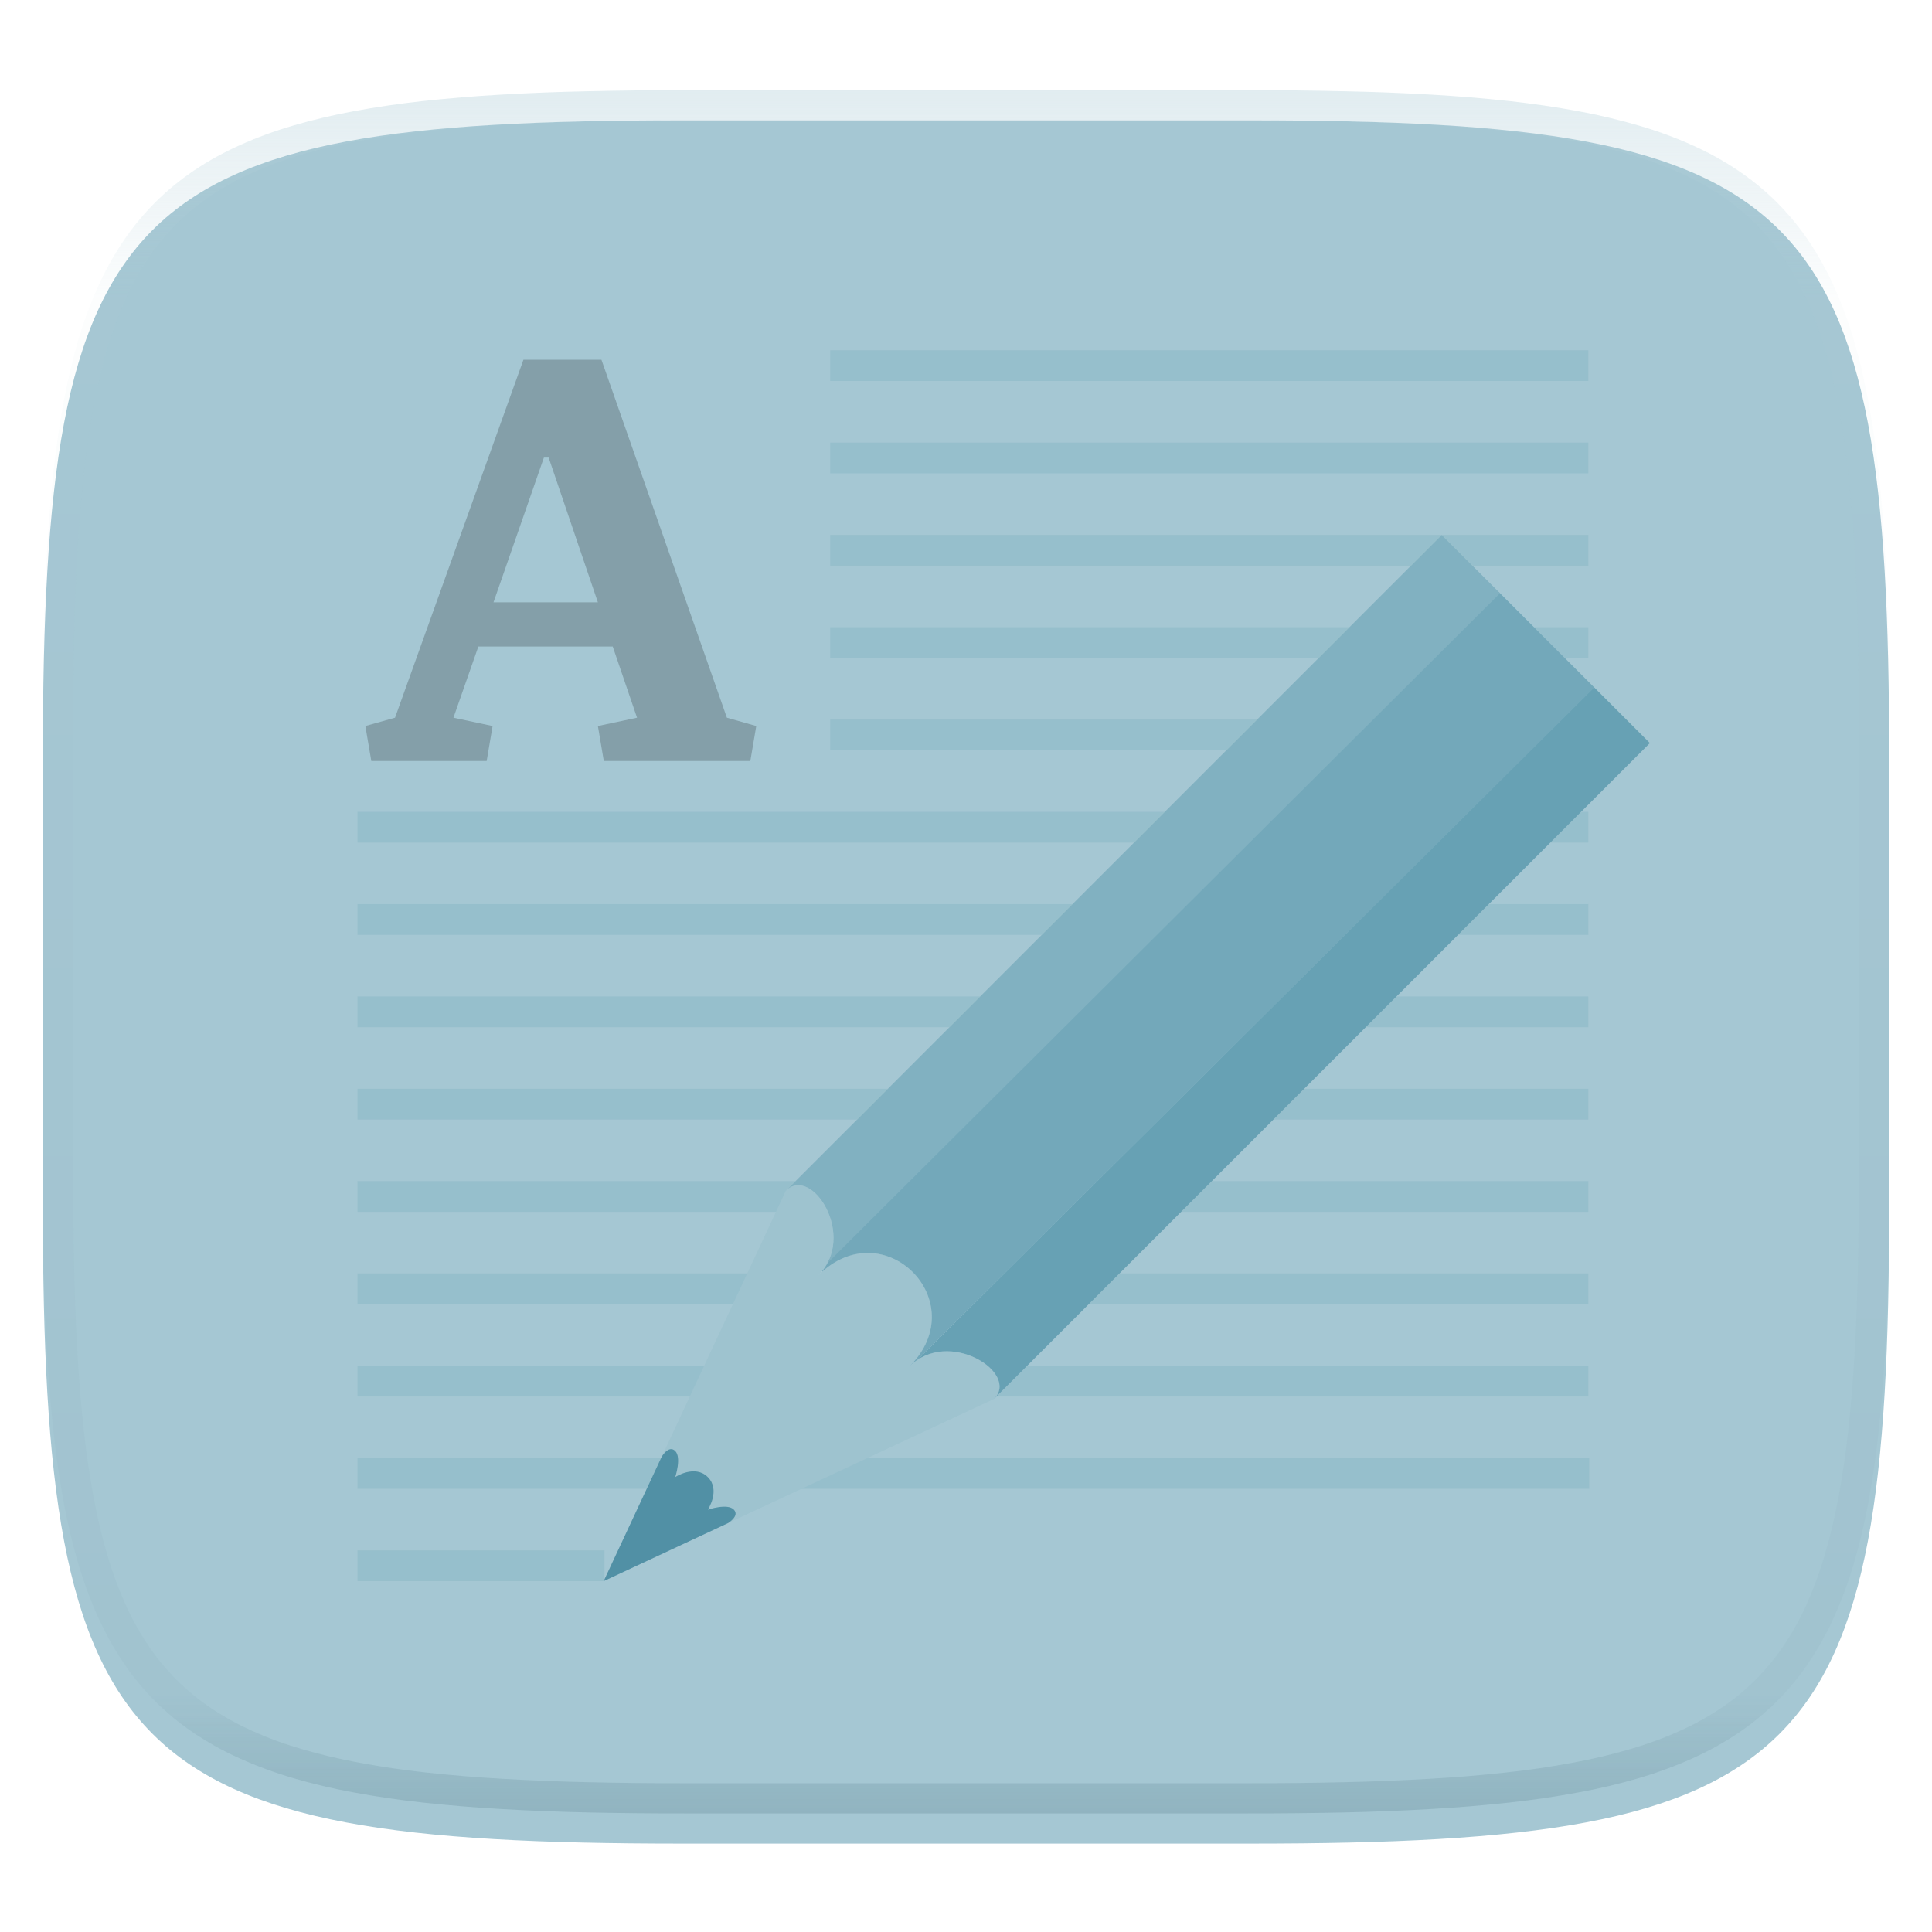 <svg xmlns="http://www.w3.org/2000/svg" style="isolation:isolate" width="256" height="256" viewBox="0 0 256 256">
 <g filter="url(#cSIfnlRFVsYvkSWJonAoFgtMa8oovLlT)">
  <path fill="#a5c7d3" d="M 165.685 11.947 C 239.74 11.947 250.324 22.504 250.324 96.491 L 250.324 155.742 C 250.324 229.728 239.74 240.285 165.685 240.285 L 90.315 240.285 C 16.26 240.285 5.676 229.728 5.676 155.742 L 5.676 96.491 C 5.676 22.504 16.26 11.947 90.315 11.947 L 165.685 11.947 L 165.685 11.947 Z"/>
 </g>
 <defs>
  <filter id="cSIfnlRFVsYvkSWJonAoFgtMa8oovLlT" width="400%" height="400%" x="-200%" y="-200%" color-interpolation-filters="sRGB" filterUnits="objectBoundingBox">
   <feGaussianBlur xmlns="http://www.w3.org/2000/svg" in="SourceGraphic" stdDeviation="4.294"/>
   <feOffset xmlns="http://www.w3.org/2000/svg" dx="0" dy="4" result="pf_100_offsetBlur"/>
   <feFlood xmlns="http://www.w3.org/2000/svg" flood-opacity=".4"/>
   <feComposite xmlns="http://www.w3.org/2000/svg" in2="pf_100_offsetBlur" operator="in" result="pf_100_dropShadow"/>
   <feBlend xmlns="http://www.w3.org/2000/svg" in="SourceGraphic" in2="pf_100_dropShadow" mode="normal"/>
  </filter>
 </defs>
 <g>
  <g opacity=".75">
   <path fill="#92bcc9" d="M 47.367 46.408 L 47.367 50.486 L 210.466 50.486 L 210.466 46.408 L 47.367 46.408 L 47.367 46.408 Z M 47.367 58.641 L 47.367 62.718 L 210.466 62.718 L 210.466 58.641 L 47.367 58.641 L 47.367 58.641 Z M 47.367 70.873 L 47.367 74.951 L 210.466 74.951 L 210.466 70.873 L 47.367 70.873 L 47.367 70.873 Z M 47.367 83.106 L 47.367 87.183 L 210.466 87.183 L 210.466 83.106 L 47.367 83.106 L 47.367 83.106 Z M 47.367 95.339 L 47.367 99.416 L 210.466 99.416 L 210.466 95.339 L 47.367 95.339 L 47.367 95.339 Z M 47.367 107.571 L 47.367 111.648 L 210.466 111.648 L 210.466 107.571 L 47.367 107.571 L 47.367 107.571 Z M 47.367 119.803 L 47.367 123.881 L 210.466 123.881 L 210.466 119.803 L 47.367 119.803 L 47.367 119.803 Z M 47.367 132.035 L 47.367 136.113 L 210.466 136.113 L 210.466 132.035 L 47.367 132.035 L 47.367 132.035 Z M 47.367 144.268 L 47.367 148.346 L 210.466 148.346 L 210.466 144.268 L 47.367 144.268 L 47.367 144.268 Z M 47.367 156.501 L 47.367 160.578 L 210.466 160.578 L 210.466 156.501 L 47.367 156.501 L 47.367 156.501 Z M 47.367 168.733 L 47.367 172.811 L 210.466 172.811 L 210.466 168.733 L 47.367 168.733 L 47.367 168.733 Z M 47.367 180.965 L 47.367 185.044 L 210.466 185.044 L 210.466 180.965 L 47.367 180.965 L 47.367 180.965 Z M 47.367 193.197 L 47.367 197.275 L 210.579 197.275 L 210.579 193.197 L 47.367 193.197 L 47.367 193.197 Z M 47.367 205.43 L 47.367 209.507 L 80.1 209.507 L 80.1 205.43 L 47.367 205.43 L 47.367 205.43 Z"/>
  </g>
  <g>
   <path fill="#9ec3cf" d="M 131.712 185.369 L 79.987 209.507 L 104.125 157.783 L 109.298 152.609 L 136.885 180.197 L 131.712 185.369 L 131.712 185.369 Z"/>
   <path fill="#5190a5" d="M 87.665 193.048 L 79.987 209.507 L 96.447 201.829 C 96.447 201.829 98.075 200.871 97.221 200.018 C 96.367 199.162 93.796 200.04 93.796 200.04 C 93.796 200.04 95.504 197.438 93.79 195.723 C 92.075 194.008 89.473 195.717 89.473 195.717 C 89.473 195.717 90.332 193.128 89.47 192.266 C 88.608 191.404 87.665 193.048 87.665 193.048 Z"/>
   <path fill="#b0ced8" d="M 104.125 157.783 C 107.574 154.335 113.608 163.818 108.436 168.99 C 117.057 160.368 129.126 172.438 120.505 181.059 C 125.678 175.887 135.161 181.921 131.712 185.369 L 218.621 98.46 L 191.034 70.873 L 104.125 157.783 L 104.125 157.783 Z"/>
   <clipPath id="_clipPath_zdgesefktubGQDN3tLTfSMtTu1lgE5bB">
    <path fill="#b0ced8" d="M 104.125 157.783 C 107.574 154.335 113.608 163.818 108.436 168.99 C 117.057 160.368 129.126 172.438 120.505 181.059 C 125.678 175.887 135.161 181.921 131.712 185.369 L 218.621 98.46 L 191.034 70.873 L 104.125 157.783 L 104.125 157.783 Z"/>
   </clipPath>
   <g clip-path="url(#_clipPath_zdgesefktubGQDN3tLTfSMtTu1lgE5bB)">
    <g>
     <path fill="#67a1b4" d="M 129.759 190.247 L 224.009 97.997 L 213.509 88.747 L 120.634 181.122 L 129.759 190.247 L 129.759 190.247 Z"/>
     <path fill="#73a8ba" d="M 120.509 181.247 L 214.759 87.622 L 201.634 75.372 L 108.634 168.122 L 120.509 181.247 L 120.509 181.247 Z"/>
     <path fill="#81b1c1" d="M 108.759 168.247 L 202.134 75.247 L 193.134 66.747 L 99.634 159.122 L 108.759 168.247 L 108.759 168.247 Z"/>
    </g>
   </g>
  </g>
  <rect fill="#a5c7d3" width="63.25" height="64.25" x="46.76" y="41.87" transform="matrix(1,0,0,1,0,0)"/>
 </g>
 <g opacity=".2">
  <path fill-rule="evenodd" d="M 49.199 100.837 L 48.413 96.2 L 52.343 95.1 L 69.359 47.667 L 79.694 47.667 L 96.317 95.1 L 100.208 96.2 L 99.422 100.837 L 80.009 100.837 L 79.223 96.2 L 84.41 95.1 L 81.188 85.668 L 63.385 85.668 L 60.084 95.1 L 65.272 96.2 L 64.486 100.837 L 49.199 100.837 L 49.199 100.837 Z M 72.07 60.635 L 65.39 79.813 L 79.223 79.813 L 72.699 60.635 L 72.07 60.635 L 72.07 60.635 Z"/>
 </g>
 <g opacity=".4">
  <linearGradient id="_lgradient_229" x1=".517" x2=".517" y1="0" y2="1" gradientTransform="matrix(244.65,0,0,228.34,5.68,11.95)" gradientUnits="userSpaceOnUse">
   <stop offset="0%" style="stop-color:#b0ced8"/>
   <stop offset="12.5%" stop-opacity=".098" style="stop-color:#b0ced8"/>
   <stop offset="92.5%" stop-opacity=".098" style="stop-color:#365f6d"/>
   <stop offset="100%" stop-opacity=".498" style="stop-color:#365f6d"/>
  </linearGradient>
  <path fill="url(#_lgradient_229)" fill-rule="evenodd" d="M 165.068 11.951 C 169.396 11.941 173.724 11.991 178.052 12.089 C 181.927 12.167 185.803 12.315 189.678 12.541 C 193.131 12.737 196.583 13.022 200.026 13.395 C 203.085 13.73 206.144 14.181 209.174 14.741 C 211.889 15.243 214.574 15.881 217.22 16.657 C 219.62 17.355 221.971 18.219 224.243 19.241 C 226.358 20.184 228.384 21.304 230.302 22.591 C 232.142 23.829 233.863 25.244 235.437 26.806 C 237.001 28.378 238.417 30.088 239.656 31.925 C 240.945 33.841 242.066 35.865 243.02 37.967 C 244.043 40.247 244.909 42.585 245.617 44.972 C 246.394 47.615 247.034 50.297 247.535 53.009 C 248.096 56.035 248.548 59.081 248.883 62.136 C 249.257 65.575 249.542 69.014 249.739 72.462 C 249.965 76.323 250.112 80.194 250.201 84.055 C 250.289 88.378 250.339 92.701 250.329 97.014 L 250.329 155.226 C 250.339 159.549 250.289 163.862 250.201 168.185 C 250.112 172.056 249.965 175.917 249.739 179.778 C 249.542 183.226 249.257 186.675 248.883 190.104 C 248.548 193.159 248.096 196.215 247.535 199.241 C 247.034 201.943 246.394 204.625 245.617 207.268 C 244.909 209.655 244.043 212.003 243.02 214.273 C 242.066 216.385 240.945 218.399 239.656 220.315 C 238.417 222.152 237.001 223.872 235.437 225.434 C 233.863 226.996 232.142 228.411 230.302 229.649 C 228.384 230.936 226.358 232.056 224.243 232.999 C 221.971 234.021 219.62 234.885 217.22 235.593 C 214.574 236.369 211.889 237.007 209.174 237.499 C 206.144 238.068 203.085 238.51 200.026 238.845 C 196.583 239.218 193.131 239.503 189.678 239.699 C 185.803 239.925 181.927 240.073 178.052 240.161 C 173.724 240.249 169.396 240.299 165.068 240.289 L 90.942 240.289 C 86.614 240.299 82.286 240.249 77.958 240.161 C 74.083 240.073 70.207 239.925 66.332 239.699 C 62.879 239.503 59.427 239.218 55.984 238.845 C 52.925 238.51 49.866 238.068 46.836 237.499 C 44.121 237.007 41.436 236.369 38.79 235.593 C 36.39 234.885 34.039 234.021 31.767 232.999 C 29.652 232.056 27.626 230.936 25.708 229.649 C 23.868 228.411 22.147 226.996 20.573 225.434 C 19.009 223.872 17.593 222.152 16.354 220.315 C 15.065 218.399 13.944 216.385 12.99 214.273 C 11.967 212.003 11.101 209.655 10.393 207.268 C 9.616 204.625 8.976 201.943 8.475 199.241 C 7.914 196.215 7.462 193.159 7.127 190.104 C 6.753 186.675 6.468 183.226 6.271 179.778 C 6.045 175.917 5.898 172.056 5.809 168.185 C 5.721 163.862 5.671 159.549 5.681 155.226 L 5.681 97.014 C 5.671 92.701 5.721 88.378 5.809 84.055 C 5.898 80.194 6.045 76.323 6.271 72.462 C 6.468 69.014 6.753 65.575 7.127 62.136 C 7.462 59.081 7.914 56.035 8.475 53.009 C 8.976 50.297 9.616 47.615 10.393 44.972 C 11.101 42.585 11.967 40.247 12.99 37.967 C 13.944 35.865 15.065 33.841 16.354 31.925 C 17.593 30.088 19.009 28.378 20.573 26.806 C 22.147 25.244 23.868 23.829 25.708 22.591 C 27.626 21.304 29.652 20.184 31.767 19.241 C 34.039 18.219 36.39 17.355 38.79 16.657 C 41.436 15.881 44.121 15.243 46.836 14.741 C 49.866 14.181 52.925 13.73 55.984 13.395 C 59.427 13.022 62.879 12.737 66.332 12.541 C 70.207 12.315 74.083 12.167 77.958 12.089 C 82.286 11.991 86.614 11.941 90.942 11.951 L 165.068 11.951 Z M 165.078 15.96 C 169.376 15.95 173.675 15.999 177.973 16.087 C 181.8 16.176 185.626 16.323 189.452 16.539 C 192.836 16.736 196.219 17.011 199.583 17.384 C 202.554 17.699 205.515 18.131 208.446 18.681 C 211.023 19.153 213.58 19.762 216.099 20.499 C 218.322 21.147 220.495 21.953 222.6 22.896 C 224.509 23.751 226.338 24.763 228.069 25.922 C 229.692 27.013 231.207 28.26 232.594 29.646 C 233.981 31.031 235.23 32.544 236.332 34.165 C 237.492 35.894 238.506 37.712 239.361 39.608 C 240.306 41.72 241.112 43.892 241.761 46.102 C 242.509 48.617 243.109 51.162 243.591 53.736 C 244.132 56.664 244.565 59.611 244.889 62.578 C 245.263 65.938 245.539 69.308 245.735 72.688 C 245.952 76.51 246.109 80.322 246.188 84.144 C 246.276 88.437 246.325 92.721 246.325 97.014 C 246.325 97.014 246.325 97.014 246.325 97.014 L 246.325 155.226 C 246.325 155.226 246.325 155.226 246.325 155.226 C 246.325 159.519 246.276 163.803 246.188 168.096 C 246.109 171.918 245.952 175.74 245.735 179.552 C 245.539 182.932 245.263 186.302 244.889 189.672 C 244.565 192.629 244.132 195.576 243.591 198.504 C 243.109 201.078 242.509 203.623 241.761 206.138 C 241.112 208.358 240.306 210.52 239.361 212.632 C 238.506 214.528 237.492 216.356 236.332 218.075 C 235.23 219.706 233.981 221.219 232.594 222.604 C 231.207 223.98 229.692 225.227 228.069 226.318 C 226.338 227.477 224.509 228.489 222.6 229.344 C 220.495 230.297 218.322 231.093 216.099 231.741 C 213.58 232.478 211.023 233.087 208.446 233.559 C 205.515 234.109 202.554 234.541 199.583 234.865 C 196.219 235.229 192.836 235.514 189.452 235.701 C 185.626 235.917 181.8 236.074 177.973 236.153 C 173.675 236.251 169.376 236.29 165.078 236.29 C 165.078 236.29 165.078 236.29 165.068 236.29 L 90.942 236.29 C 90.932 236.29 90.932 236.29 90.932 236.29 C 86.634 236.29 82.335 236.251 78.037 236.153 C 74.21 236.074 70.384 235.917 66.558 235.701 C 63.174 235.514 59.791 235.229 56.427 234.865 C 53.456 234.541 50.495 234.109 47.564 233.559 C 44.987 233.087 42.43 232.478 39.911 231.741 C 37.688 231.093 35.515 230.297 33.41 229.344 C 31.501 228.489 29.672 227.477 27.941 226.318 C 26.318 225.227 24.803 223.98 23.416 222.604 C 22.029 221.219 20.78 219.706 19.678 218.075 C 18.518 216.356 17.504 214.528 16.649 212.632 C 15.704 210.52 14.898 208.358 14.249 206.138 C 13.501 203.623 12.901 201.078 12.419 198.504 C 11.878 195.576 11.445 192.629 11.121 189.672 C 10.747 186.302 10.472 182.932 10.275 179.552 C 10.058 175.74 9.901 171.918 9.822 168.096 C 9.734 163.803 9.685 159.519 9.685 155.226 C 9.685 155.226 9.685 155.226 9.685 155.226 L 9.685 97.014 C 9.685 97.014 9.685 97.014 9.685 97.014 C 9.685 92.721 9.734 88.437 9.822 84.144 C 9.901 80.322 10.058 76.51 10.275 72.688 C 10.472 69.308 10.747 65.938 11.121 62.578 C 11.445 59.611 11.878 56.664 12.419 53.736 C 12.901 51.162 13.501 48.617 14.249 46.102 C 14.898 43.892 15.704 41.72 16.649 39.608 C 17.504 37.712 18.518 35.894 19.678 34.165 C 20.78 32.544 22.029 31.031 23.416 29.646 C 24.803 28.26 26.318 27.013 27.941 25.922 C 29.672 24.763 31.501 23.751 33.41 22.896 C 35.515 21.953 37.688 21.147 39.911 20.499 C 42.43 19.762 44.987 19.153 47.564 18.681 C 50.495 18.131 53.456 17.699 56.427 17.384 C 59.791 17.011 63.174 16.736 66.558 16.539 C 70.384 16.323 74.21 16.176 78.037 16.087 C 82.335 15.999 86.634 15.95 90.932 15.96 C 90.932 15.96 90.932 15.96 90.942 15.96 L 165.068 15.96 C 165.078 15.96 165.078 15.96 165.078 15.96 Z"/>
 </g>
</svg>
